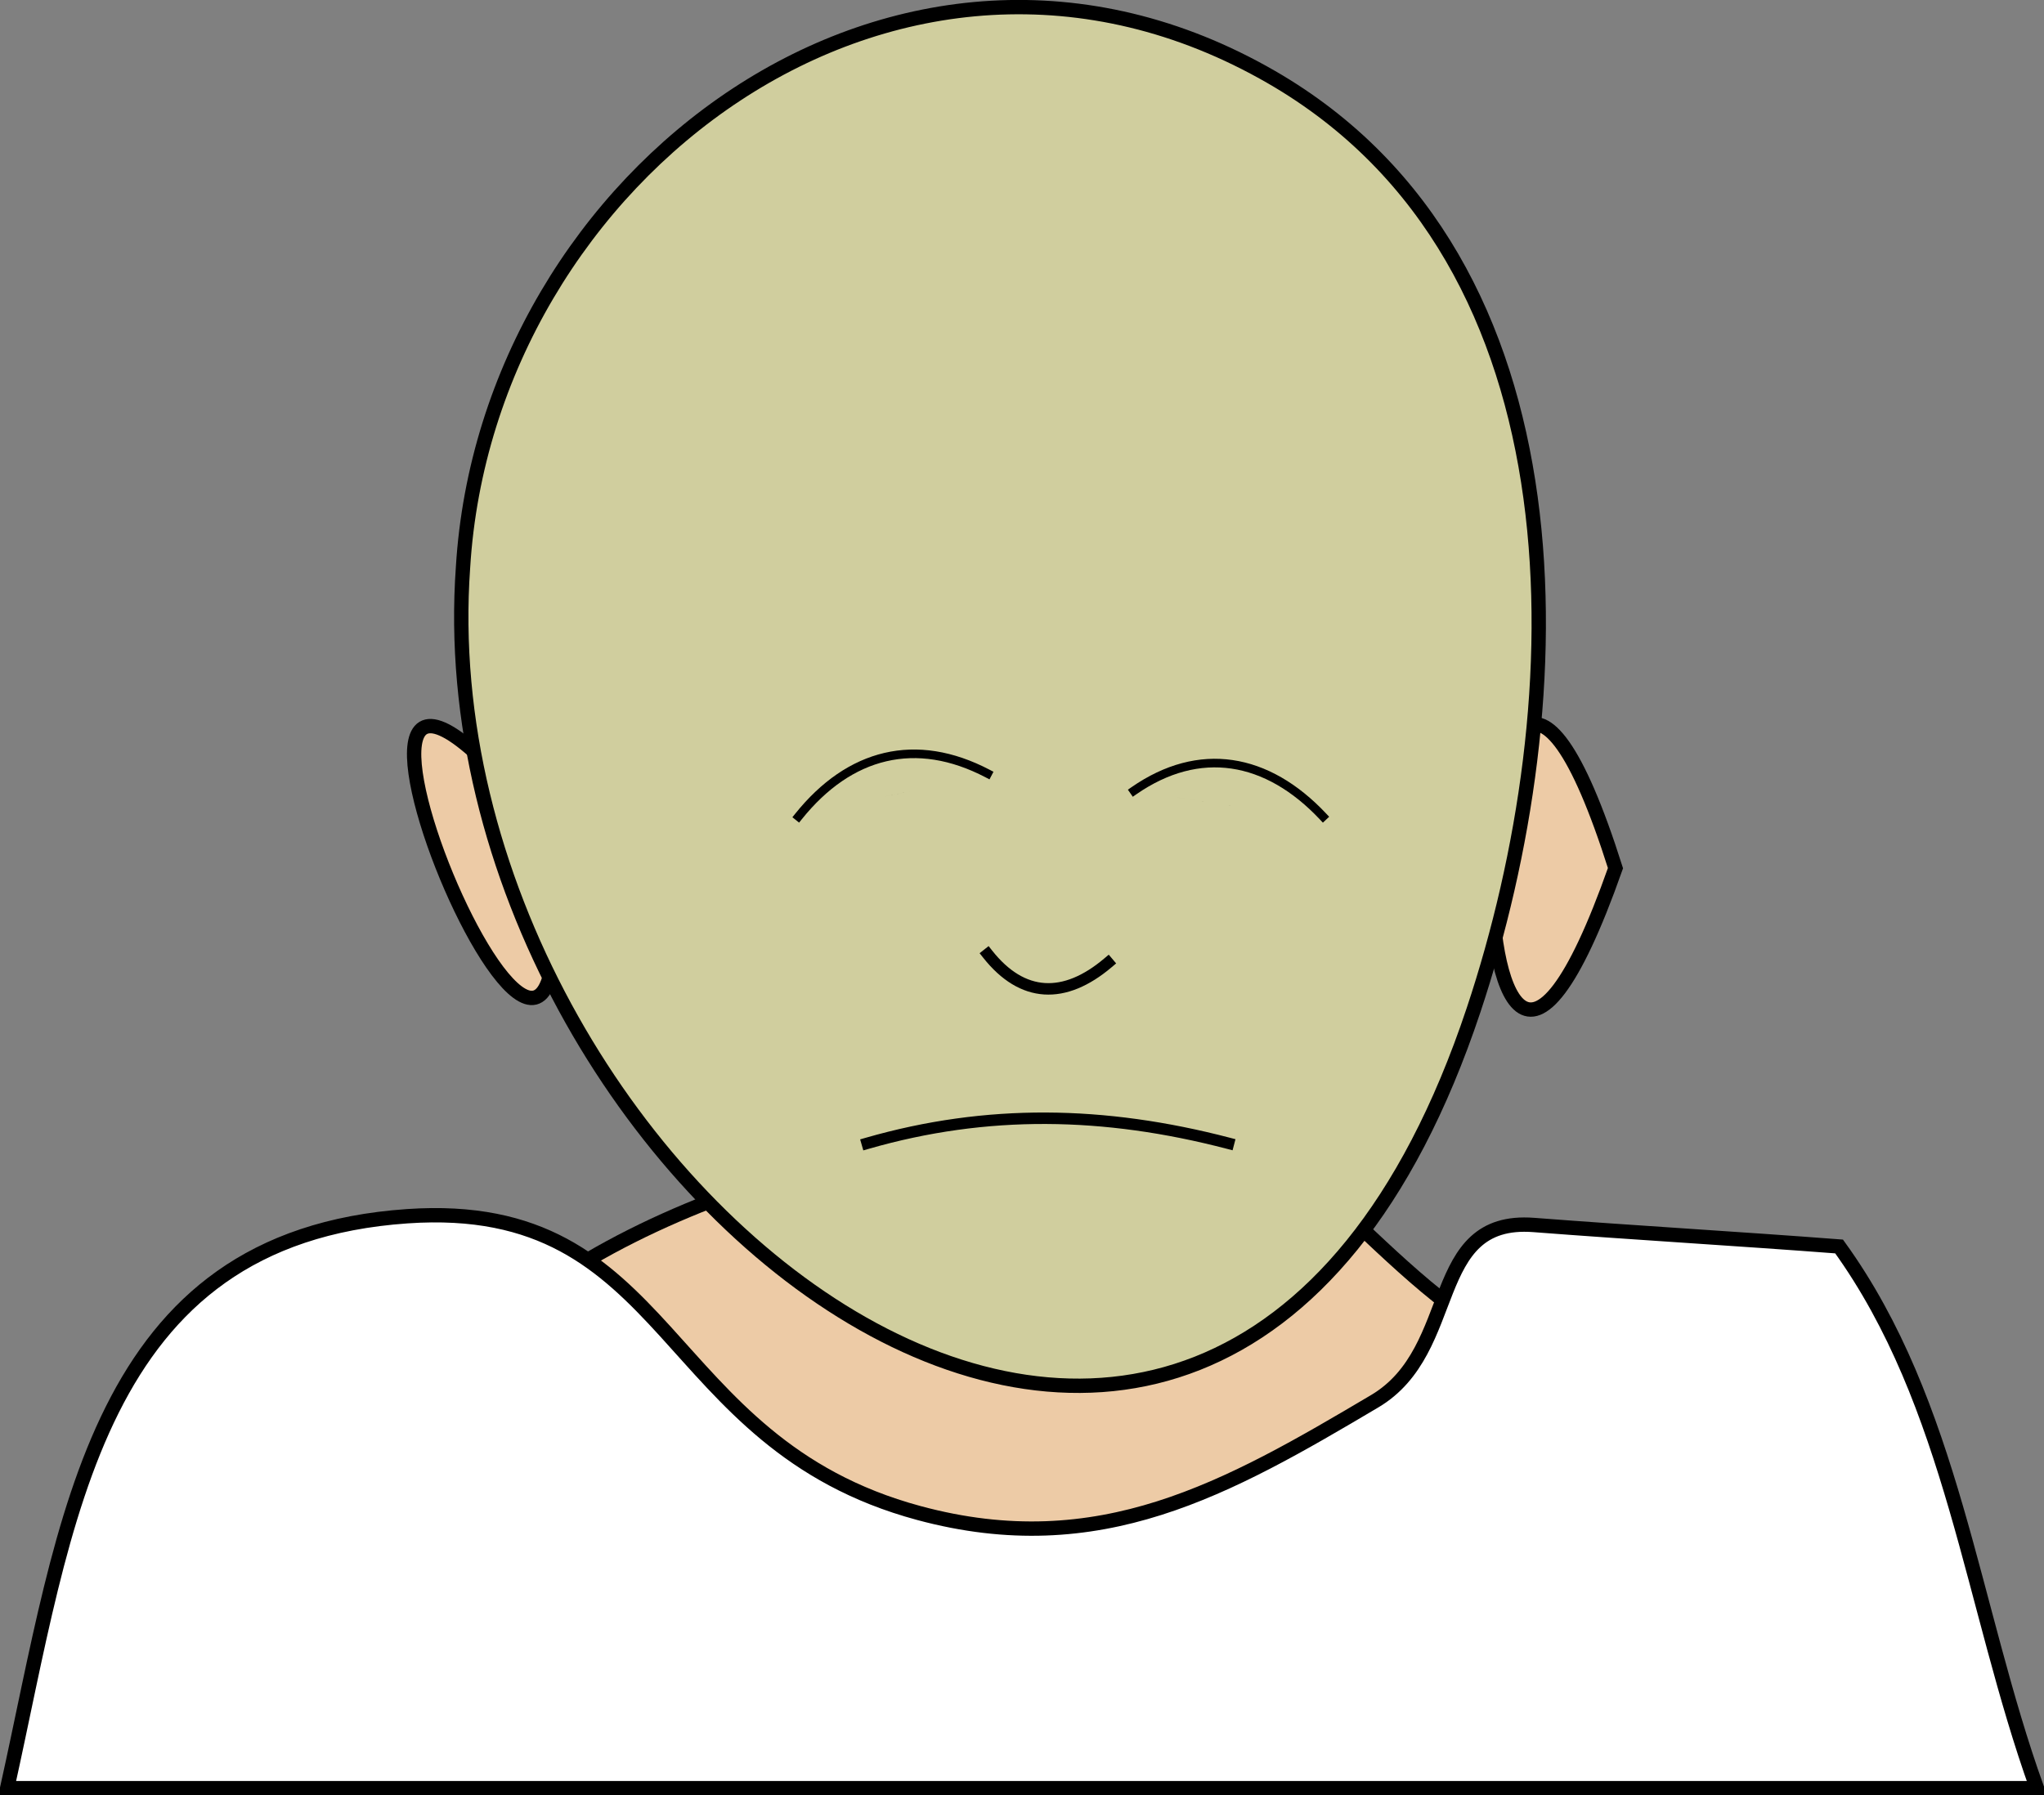 <svg xmlns="http://www.w3.org/2000/svg" xmlns:xlink="http://www.w3.org/1999/xlink" version="1.1" id="Layer_1" x="0px" y="0px" enable-background="new 0 0 822.05 841.89" xml:space="preserve" viewBox="321.17 343.04 178.25 156.61">
<rect x="321.17" y="343.04" width="178.25" height="156.61" fill="#808080" stroke="none"/>
<path fill-rule="evenodd" clip-rule="evenodd" fill="#EDCBA6" stroke="#000000" stroke-width="1.25" stroke-linecap="square" stroke-miterlimit="10" d="  M369.049,415.768C374.011,461.478,340.252,379.936,369.049,415.768L369.049,415.768z"/>
<path fill-rule="evenodd" clip-rule="evenodd" fill="#EDCBA6" stroke="#000000" stroke-width="1.25" stroke-linecap="square" stroke-miterlimit="10" d="  M462.051,418.768C446.942,461.662,448.343,375.438,462.051,418.768L462.051,418.768z"/>
<path fill-rule="evenodd" clip-rule="evenodd" fill="#EDCBA6" stroke="#000000" stroke-width="1.25" stroke-linecap="square" stroke-miterlimit="10" d="  M454.551,460.768c-10.622-3.264-21.766-21.1-29.76-20.922c-18.35,0.407-47.2,5.793-61.742,20.172c-30.639,30.295-13.028,39,18.69,39  c20.248,0,40.497,0,60.745,0C447.16,499.018,452.994,466.44,454.551,460.768z"/>
<path fill-rule="evenodd" clip-rule="evenodd" fill="#FFFFFF" stroke="#000000" stroke-width="1.25" stroke-linecap="square" stroke-miterlimit="10" d="  M481.551,451.768c-8.84-0.677-17.737-1.191-26.625-1.875c-9.418-0.725-6.311,10.892-13.875,15.375  c-12.831,7.604-24.004,14.002-39.752,9.75c-22.856-6.172-21.28-27.498-44.611-25.889c-27.279,1.881-29.69,26.474-34.889,49.889  c59,0,118.001,0,177.002,0C493.093,483.107,491.461,465.487,481.551,451.768z"/>
<path fill-rule="evenodd" clip-rule="evenodd" fill="#D0CE9E" stroke="#000000" stroke-width="1.25" stroke-linecap="square" stroke-miterlimit="10" d="  M361.549,392.518c-3.832,53.499,64.953,108.146,88.127,38.625c8.932-26.794,10.187-65.317-17.625-81.375  C399.599,331.031,363.637,358.278,361.549,392.518z"/>
<path fill-rule="evenodd" clip-rule="evenodd" d="M404.299,411.268C396.146,412.976,396.298,412.944,404.299,411.268  L404.299,411.268z"/>
<path fill-rule="evenodd" clip-rule="evenodd" d="M429.801,413.518C421.439,412.235,422.332,412.372,429.801,413.518  L429.801,413.518z"/>
<path fill="none" stroke="#000000" stroke-linecap="square" stroke-miterlimit="10" d="M407.301,426.268  c3.024,3.823,6.689,3.979,10.5,0.75"/>
<path fill="none" stroke="#000000" stroke-width="0.75" stroke-linecap="square" stroke-miterlimit="10" d="M390.799,414.268  c4.457-5.56,10.254-7.022,16.502-3.75"/>
<path fill="none" stroke="#000000" stroke-width="0.75" stroke-linecap="square" stroke-miterlimit="10" d="M436.551,414.268  c-4.878-5.188-10.791-6.213-16.5-2.25"/>
<path fill="none" stroke="#000000" stroke-linecap="square" stroke-miterlimit="10" d="M396.799,442.768  c10.418-2.996,20.659-2.83,31.502,0"/>
</svg>